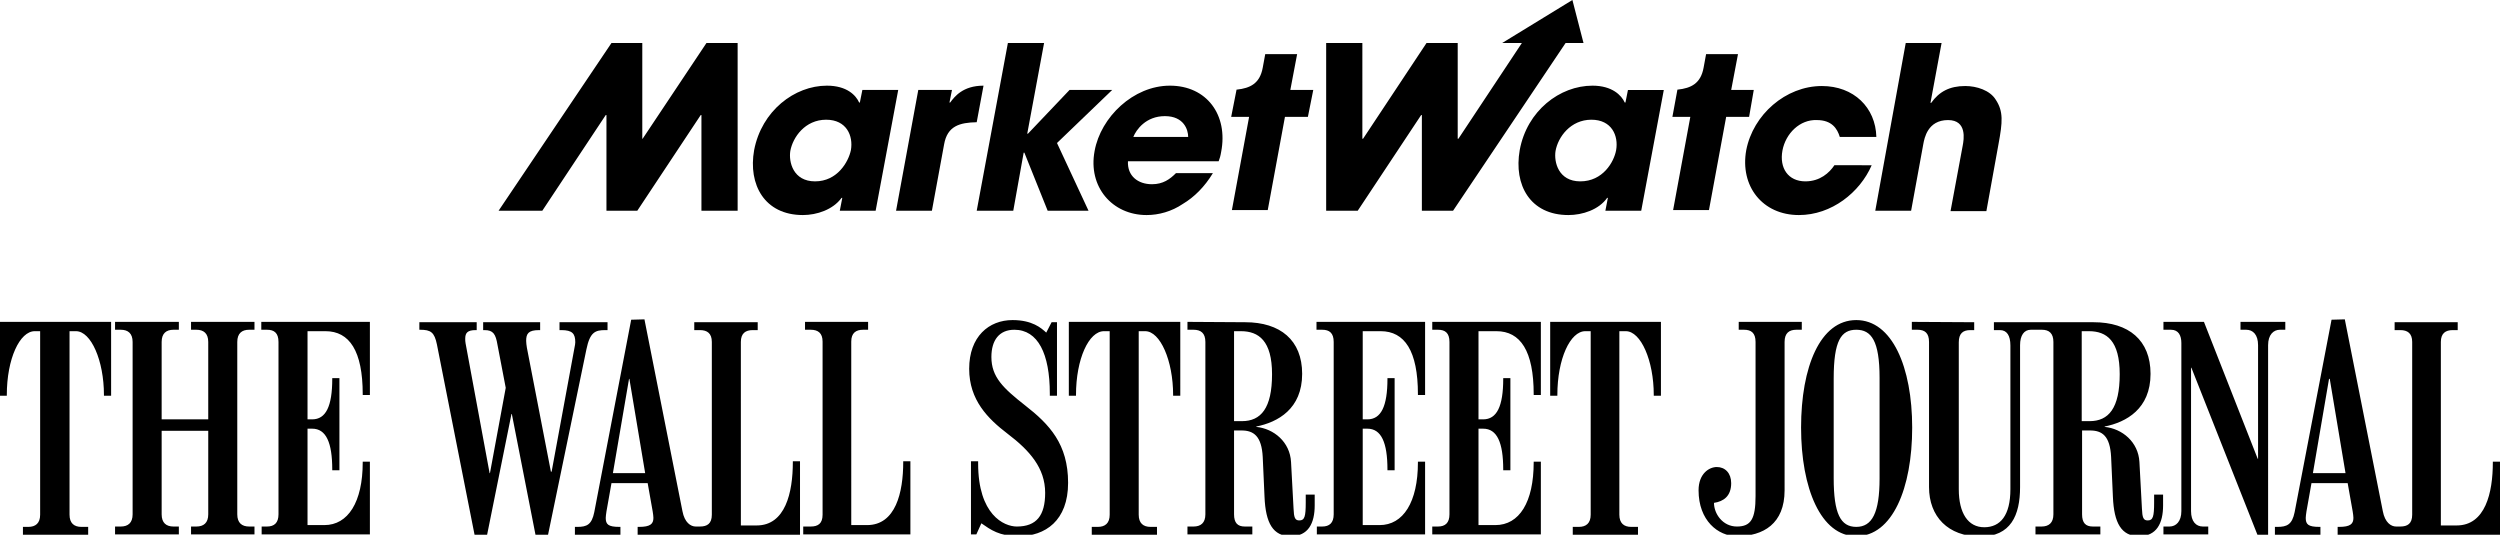 <svg viewBox="0 0 697.5 149.2" xmlns="http://www.w3.org/2000/svg"><path d="M240.6 25.1l-.7 3.5h-.2c-.9-2-3.4-4.7-9-4.7-9 0-18.2 7-20.3 18-1.7 9.6 2.9 18.1 13.6 18.1 3.9 0 8.4-1.5 10.8-4.8h.2l-.7 3.6h10l6.3-33.7zm-3.2 16.8c-.7 3.3-3.8 8.7-10 8.7-6.1 0-7.4-5.4-6.9-8.5.7-3.8 4.1-8.7 10-8.7 5.7 0 7.6 4.5 6.9 8.5zm18.8-16.8h9.4l-.7 3.5h.2c1.2-1.6 3.5-4.7 9.3-4.7l-1.9 10.2c-4.7.1-8.2 1-9.1 6.2L260 58.8h-10zm25-13.1h10.1l-4.7 25.3h.2l11.6-12.2h11.9l-15.4 14.8 8.8 18.9h-11.4l-6.5-16.2h-.2l-2.9 16.2h-10.2z"/><path d="M326.4 23.9c-10.2 0-19.3 8.8-21 18.2-1.9 10 4.9 17.9 14.5 17.9 3.4 0 7-1 10.1-3.1 3.2-1.9 6.1-4.8 8.4-8.6h-10.3c-1.7 1.7-3.6 3.1-6.7 3.1-3.9 0-6.9-2.3-6.7-6.4H340c.3-.8.5-1.4.7-2.6 2-10.3-4-18.5-14.3-18.5zm-10.2 14.3c.8-2 3.5-5.8 8.8-5.8s6.5 3.8 6.5 5.8zM197.1 12l-17.8 26.7h-.1V12h-8.6l-31.5 46.8h12.2L169 32.1h.2v26.7h8.6l17.7-26.7h.2v26.7h10.1V12zm169.3 13.1H360l1.9-10H353l-.7 3.8c-.8 4.4-3.5 5.7-7.2 6.1h-.1l-1.5 7.6h5l-4.8 26h10l4.8-26h6.4zm155.8 21C518.9 53.7 511 60 501.9 60c-10.2 0-16.5-8.1-14.7-18.1 1.9-9.9 11-17.9 21.1-17.9 8.9 0 15 6 15.2 14.2h-10.2c-.7-2.3-2.2-4.7-6.4-4.7-4.7-.2-8.7 3.7-9.6 8.5-.9 4.9 1.6 8.6 6.4 8.6 4.1 0 6.7-2.4 8.1-4.5zM438.7 0l-19.6 12h5.5l-17.7 26.7h-.2V12H398l-17.7 26.7h-.2V12H370v46.8h8.8l17.7-26.7h.2v26.7h8.7L436.8 12h5zm19.2 58.8h-10l.7-3.6h-.2c-2.3 3.3-6.9 4.8-10.8 4.8-10.7 0-15.3-8.4-13.6-18.1 2-11 11.2-18 20.3-18 5.5 0 8.1 2.7 9 4.7h.2l.7-3.5h10zm-17-8.2c6.3 0 9.4-5.4 10-8.7.7-4-1.2-8.5-6.9-8.5-5.8 0-9.3 4.8-10 8.7-.5 3.1.8 8.5 6.9 8.5zm48.4-25.5H483l1.9-10H476l-.7 3.8c-.8 4.4-3.5 5.7-7.2 6.1h-.1l-1.4 7.6h5l-4.8 26h10l4.8-26h6.4zM531.7 12h10l-3.1 16.7h.2c2.2-3.1 5.1-4.7 9.5-4.7 3.2 0 6.9 1.2 8.5 3.8 2.2 3.3 1.9 6.3.8 12.3l-3.4 18.8h-10l3.4-18.3c.3-1.6 1.3-7.1-4.1-7.1-5.7 0-6.6 5.1-6.9 6.7l-3.4 18.6h-10zM176.1 89.2l-10.3 53.7c-.7 3.5-2.1 4.1-4.7 4.1h-.7v2.2h12.7V147h-.3c-3.1 0-3.8-.7-3.8-2.5 0-.5.1-1 .2-1.8l1.4-7.9h10.1l1.4 7.9c.1.7.2 1.3.2 1.8 0 1.7-.9 2.5-4 2.5h-.4v2.2h45.3v-20.5h-2v.2c0 8.6-2.1 17.7-10.1 17.7h-4.4V95.4c0-2.4 1.3-3.3 3.3-3.3h1.4v-2.2h-17.7v2.2h1.6c2 0 3.3.9 3.3 3.3v48.2c0 2.5-1.3 3.3-3.3 3.3h-1.2c-1.4 0-3.1-1.1-3.7-4.3l-10.6-53.5zm474.4 0l-10.3 53.7c-.7 3.5-2.2 4.1-4.8 4.1h-.7v2.2h12.7V147h-.3c-3.1 0-3.8-.7-3.8-2.5 0-.5.1-1 .2-1.8l1.4-7.9H655l1.4 7.9c.1.7.2 1.3.2 1.8 0 1.7-.9 2.5-4 2.5h-.4v2.2h45.3v-20.4h-2v.2c0 8.5-2.1 17.6-10.1 17.6H681V95.4c0-2.4 1.3-3.3 3.3-3.3h1.4v-2.2h-17.6v2.2h1.6c2 0 3.3.9 3.3 3.3v48.2c0 2.5-1.3 3.3-3.3 3.3h-1.2c-1.4 0-3.1-1.1-3.7-4.3l-10.6-53.5zm-368 .1c-6.6 0-12.1 4.6-12.1 13.6 0 8.7 5.2 13.9 10.7 18.1 6.2 4.7 10.5 9.6 10.5 16.5 0 6.3-2.4 9.4-7.9 9.4-3.6 0-10.8-3.3-10.8-17.6v-.6h-2v20.4h1.5l1.4-3.1c2.6 1.8 5 3.6 10.4 3.6 7.4 0 13.8-4.3 13.8-14.9 0-10.8-5.2-16.3-12-21.6-6.1-4.8-9.4-7.9-9.4-13.5 0-4.7 2.2-7.6 6.4-7.6 6.6 0 9.9 6.7 9.9 17.8v.6h2V89.9h-1.5l-1.5 2.9c-1.4-1.3-3.9-3.5-9.4-3.5zm235.4 0c-10.1 0-15.4 13.1-15.4 30s5.5 30.3 15.4 30.3c10.1 0 15.6-13.4 15.6-30.3s-5.6-30-15.6-30zm-518 .5v20.6h2v-.2c0-10.1 3.6-17.8 7.8-17.8h1.5v51.2c0 2.4-1.3 3.4-3.3 3.4H6.4v2.2h18.2V147h-1.9c-2 0-3.3-1-3.3-3.4V92.4h1.8c4.2 0 7.8 8.2 7.8 17.8v.2h2V89.8zm32.2 0V92h1.6c2 0 3.3 1 3.3 3.4v48.1c0 2.4-1.3 3.4-3.3 3.4h-1.6v2.2h17.8v-2.2h-1.5c-2 0-3.3-1-3.3-3.4v-23.3h13v23.3c0 2.4-1.3 3.4-3.3 3.4h-1.5v2.2H71v-2.2h-1.5c-2 0-3.3-1-3.3-3.4V95.4c0-2.4 1.3-3.4 3.3-3.4H71v-2.2H53.3V92h1.5c2 0 3.3 1 3.3 3.4V117h-13V95.4c0-2.4 1.3-3.4 3.3-3.4h1.5v-2.2zm40.8 0V92h1.6c2 0 3.2.9 3.2 3.4v48.1c0 2.4-1.2 3.4-3.2 3.4H73v2.2h30.2v-20.3h-2v.2c0 11.1-4.1 17.5-10.7 17.5h-4.7v-26.9h1.3c3.9 0 5.6 3.9 5.6 11.4v.2h2v-25.7h-2v.2c0 7.7-1.8 11.3-5.6 11.3h-1.3V92.4h5c6.7 0 10.4 5.5 10.4 17.6v.2h2V89.8zm44.1 0V92h.2c3 0 4 .7 4.7 4.1l10.6 53.6h3.3l6.9-34.2h.1l6.7 34.2h3.3l10.8-52.2c1-4.9 2.5-5.4 5.3-5.4h.6v-2.2h-13.4v2.2h.5c3.1 0 3.9 1 3.9 3.4 0 .4-.1.9-.2 1.4l-6.4 34.7h-.2L147 97c-.1-.7-.2-1.3-.2-1.9 0-2 .6-3 3.6-3h.3v-2.2h-15.9v2.2h.4c2.4 0 3.1 1.1 3.6 4.1l2.3 12-4.4 23.8h-.1l-6.7-36.2c-.1-.4-.1-1-.1-1.3 0-1.6.6-2.4 2.9-2.4h.3v-2.2h-16zm107.6 0V92h1.6c2 0 3.3.9 3.3 3.3v48.3c0 2.5-1.3 3.3-3.3 3.3h-2.1v2.2H254v-20.4h-2v.2c0 8.5-2.1 17.6-10.1 17.6h-4.4V95.3c0-2.4 1.3-3.3 3.3-3.3h1.4v-2.2zm73.6 0v20.6h2v-.2c0-10.1 3.6-17.8 7.8-17.8h1.6v51.2c0 2.4-1.3 3.4-3.3 3.4h-1.7v2.2h18.2V147H321c-2 0-3.3-1-3.3-3.4V92.4h1.8c4.2 0 7.8 8.2 7.8 17.8v.2h2V89.8zm33.1 0V92h1.7c2 0 3.3.9 3.3 3.4v48.1c0 2.4-1.3 3.4-3.3 3.4h-1.7v2.2h18.1v-2.2h-2.1c-2 0-3-1-3-3.4v-23.4h2.1c3.4 0 5.6 1.6 5.9 7.4l.5 11.1c.3 7.4 2.4 11 7.3 11s6.7-3.6 6.7-8.6v-3h-2.5v2.2c0 3.9-.3 5-1.8 5-1.2 0-1.5-.8-1.6-3.3l-.7-13c-.3-5.6-4.8-9.3-9.7-9.8v-.1c6-1.2 12.8-4.9 12.8-14.7 0-9.4-6.1-14.4-15.9-14.4zm36 0V92h1.6c2 0 3.2.9 3.2 3.4v48.1c0 2.4-1.2 3.4-3.2 3.4h-1.5v2.2h30.2v-20.3h-2v.2c0 11.1-4.1 17.5-10.7 17.5h-4.7v-26.9h1.3c3.9 0 5.6 3.9 5.6 11.4v.2h2v-25.7h-2v.2c0 7.7-1.8 11.3-5.6 11.3h-1.3V92.4h5c6.7 0 10.4 5.5 10.4 17.6v.2h2V89.8zm32.3 0V92h1.6c2 0 3.2.9 3.2 3.4v48.1c0 2.4-1.2 3.4-3.2 3.4h-1.6v2.2h30.3v-20.3h-2v.2c0 11.1-4 17.5-10.7 17.5h-4.7v-26.9h1.3c3.9 0 5.6 3.9 5.6 11.4v.2h2v-25.7h-2v.2c0 7.7-1.8 11.3-5.6 11.3h-1.3V92.4h5c6.7 0 10.4 5.5 10.4 17.6v.2h2V89.8zm32.9 0v20.6h2v-.2c0-10.1 3.6-17.8 7.8-17.8h1.5v51.2c0 2.4-1.3 3.4-3.3 3.4h-1.7v2.2H457V147h-1.9c-2 0-3.3-1-3.3-3.4V92.4h1.8c4.2 0 7.8 8.2 7.8 17.8v.2h2V89.8zm52.6 0V92h1.5c2 0 3.2.9 3.2 3.4v43c0 6.4-1.3 8.5-5.2 8.5-4 0-6.4-3.6-6.4-6.6 2.7-.4 4.8-1.9 4.8-5.5 0-2.8-1.7-4.5-4-4.5-2.2 0-5.1 1.9-5.1 6.5 0 8.4 5.4 12.8 10.7 12.8 7.4 0 13.3-3.5 13.3-12.8V95.4c0-2.5 1.3-3.4 3.3-3.4h1.5v-2.2zm48.3 0V92h1.6c2 0 3.2.9 3.2 3.4v40.5c0 8.2 5.3 13.8 14.3 13.8 8.5 0 11.1-5.9 11.1-13.8V96.3c0-2.7 1.1-4.3 3-4.3h3.1c2 0 3.2 1 3.2 3.4v48.1c0 2.4-1.3 3.4-3.3 3.4h-1.7v2.2H586v-2.2h-2.1c-2 0-3-1-3-3.4v-23.4h2.2c3.4 0 5.6 1.5 5.9 7.4l.5 11.1c.3 7.4 2.4 11 7.3 11s6.7-3.6 6.7-8.6v-3H601v2.2c0 3.9-.3 5-1.8 5-1.2 0-1.5-.8-1.6-3.3l-.7-13c-.3-5.6-4.8-9.3-9.7-9.8v-.1c6-1.2 12.8-4.9 12.8-14.7 0-9.4-6.1-14.4-15.9-14.4h-27.8v2.2h1.7c1.9 0 2.9 1.5 2.9 4.3v40.1c0 7.3-2.8 10.6-7.3 10.6s-7.1-3.9-7.1-10.6v-41c0-2.5 1.2-3.4 3.2-3.4h1.1v-2.2zm70.2 0V92h2.1c2.1 0 2.9 1.6 2.9 3.7v46.9c0 2.9-1.5 4.3-3.3 4.3h-1.7v2.2h12.5v-2.2h-1.5c-1.9 0-3.3-1.4-3.3-4.3v-40h.1l18.5 46.8h2.9V96.3c0-2.9 1.5-4.3 3.3-4.3h1.5v-2.2h-12.5V92h1.6c1.9 0 3.3 1.4 3.3 4.3V128h-.1l-15-38.2zM517.9 92c4.2 0 6.5 3.1 6.5 13.4v28.1c0 9.6-2.1 13.5-6.5 13.5s-6.3-3.7-6.3-13.6v-27.8c0-10.6 2.1-13.6 6.3-13.6zm-173.6.4h1.9c5 0 8.7 2.7 8.7 12 0 9.5-3.1 13.1-8.4 13.1h-2.2zm236.6 0h1.9c5 0 8.6 2.7 8.6 12 0 9.5-3.1 13.1-8.4 13.1h-2.2V92.4zm-405.4 13.3h.1L180 132h-9zm474.3 0h.2l4.4 26.3h-9.1z"/></svg>
